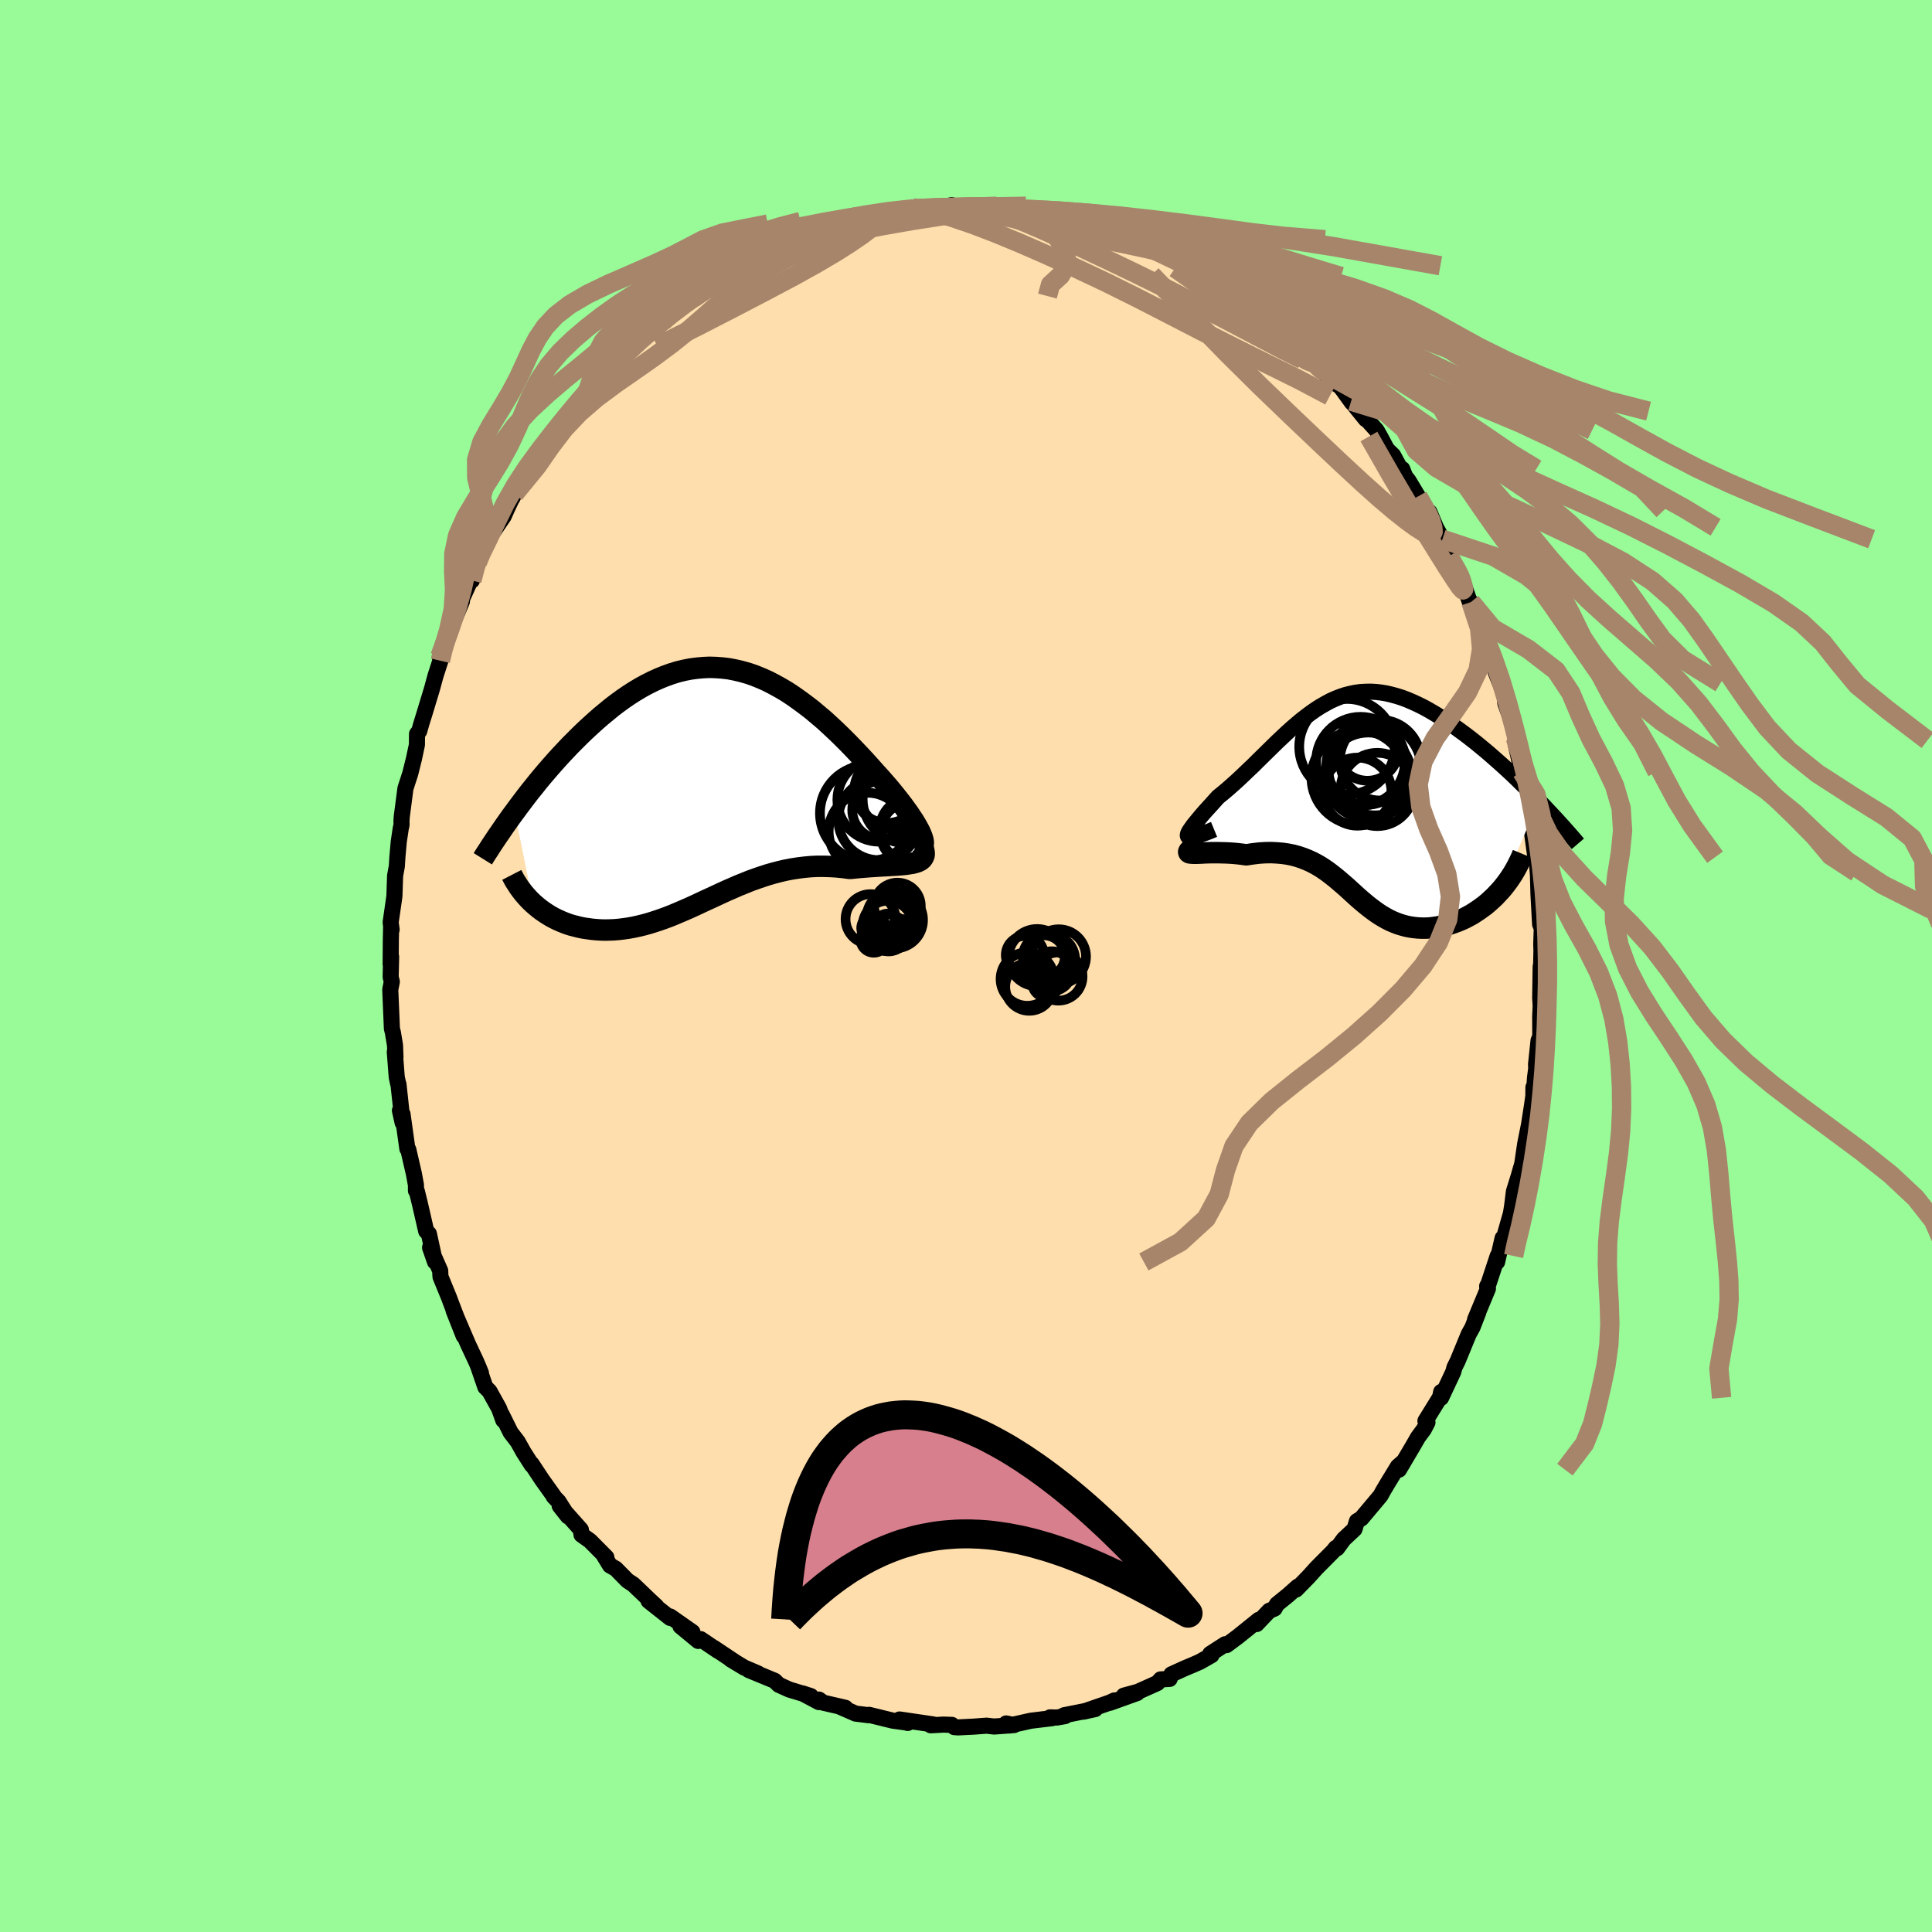 
  <svg viewBox="-100 -100 200 200" xmlns="http://www.w3.org/2000/svg" width="500" height="500" id="face-svg">
    <defs>
      <clipPath id="leftEyeClipPath">
        <polyline points="21.73,5.04 21.59,4.72 21.41,4.39 21.21,4.03 20.98,3.65 20.72,3.26 20.44,2.84 20.13,2.41 19.81,1.97 19.46,1.52 19.09,1.05 18.71,0.58 18.31,0.1 17.89,-0.38 17.46,-0.87 17.01,-1.36 16.47,-1.97 15.91,-2.59 15.34,-3.2 14.75,-3.82 14.16,-4.43 13.56,-5.03 12.95,-5.62 12.33,-6.2 11.71,-6.77 11.07,-7.31 10.44,-7.84 9.79,-8.34 9.14,-8.82 8.49,-9.28 7.84,-9.71 7.18,-10.1 6.51,-10.47 5.85,-10.81 5.18,-11.11 4.51,-11.38 3.85,-11.61 3.18,-11.8 2.51,-11.96 1.84,-12.09 1.17,-12.17 0.5,-12.22 -0.17,-12.24 -0.83,-12.21 -1.49,-12.15 -2.15,-12.06 -2.81,-11.93 -3.46,-11.77 -4.11,-11.57 -4.75,-11.34 -5.39,-11.08 -6.03,-10.79 -6.65,-10.48 -7.27,-10.14 -7.89,-9.77 -8.5,-9.38 -9.1,-8.97 -9.69,-8.54 -10.27,-8.1 -10.84,-7.63 -11.41,-7.16 -11.97,-6.67 -12.51,-6.18 -13.05,-5.68 -13.57,-5.18 -14.08,-4.67 -14.59,-4.16 -15.08,-3.64 -15.57,-3.12 -16.05,-2.59 -16.52,-2.06 -16.98,-1.53 -17.44,-0.99 -17.88,-0.46 -18.31,0.08 -18.74,0.61 -19.15,1.14 -19.55,1.67 -19.95,2.2 -20.33,2.72 -18.42,12.2 -18.13,12.45 -17.84,12.69 -17.54,12.92 -17.22,13.14 -16.9,13.35 -16.57,13.55 -16.22,13.74 -15.87,13.91 -15.51,14.07 -15.14,14.22 -14.76,14.36 -14.37,14.48 -13.97,14.58 -13.57,14.68 -13.16,14.76 -12.74,14.82 -12.31,14.88 -11.87,14.92 -11.41,14.95 -10.96,14.96 -10.49,14.95 -10.02,14.93 -9.54,14.89 -9.05,14.83 -8.56,14.76 -8.06,14.67 -7.55,14.56 -7.05,14.44 -6.53,14.3 -6.01,14.14 -5.49,13.97 -4.97,13.79 -4.43,13.59 -3.9,13.38 -3.36,13.15 -2.82,12.92 -2.27,12.68 -1.72,12.43 -1.17,12.17 -0.61,11.91 -0.04,11.65 0.52,11.39 1.1,11.12 1.67,10.86 2.25,10.61 2.84,10.35 3.44,10.11 4.03,9.87 4.64,9.65 5.25,9.44 5.86,9.24 6.49,9.06 7.11,8.9 7.75,8.75 8.39,8.63 9.04,8.53 9.69,8.45 10.35,8.39 11.01,8.36 11.68,8.36 12.35,8.38 13.02,8.42 13.7,8.49 14.37,8.58 14.89,8.53 15.4,8.48 15.9,8.44 16.39,8.4 16.87,8.37 17.35,8.34 17.81,8.31 18.25,8.29 18.68,8.26 19.1,8.24 19.49,8.21 19.87,8.18 20.22,8.14 20.55,8.09 20.86,8.04" />
      </clipPath>
      <clipPath id="rightEyeClipPath">
        <polyline points="-16.8,3.89 -16.79,3.78 -16.74,3.64 -16.65,3.47 -16.53,3.28 -16.38,3.07 -16.21,2.83 -16,2.57 -15.77,2.29 -15.53,2 -15.26,1.68 -14.97,1.35 -14.66,1.01 -14.34,0.66 -14.01,0.29 -13.67,-0.09 -13.15,-0.51 -12.63,-0.95 -12.11,-1.41 -11.59,-1.88 -11.07,-2.37 -10.56,-2.86 -10.04,-3.35 -9.53,-3.86 -9.02,-4.36 -8.51,-4.86 -8.01,-5.35 -7.51,-5.84 -7.01,-6.31 -6.51,-6.78 -6.01,-7.23 -5.51,-7.66 -5.02,-8.07 -4.52,-8.46 -4.02,-8.83 -3.52,-9.18 -3.03,-9.49 -2.52,-9.78 -2.02,-10.05 -1.51,-10.28 -1,-10.48 -0.49,-10.65 0.03,-10.78 0.55,-10.89 1.07,-10.96 1.6,-10.99 2.13,-11 2.67,-10.97 3.21,-10.91 3.75,-10.82 4.3,-10.69 4.85,-10.54 5.41,-10.36 5.96,-10.15 6.52,-9.91 7.08,-9.65 7.64,-9.37 8.2,-9.06 8.76,-8.73 9.32,-8.39 9.88,-8.02 10.43,-7.65 10.98,-7.26 11.53,-6.86 12.07,-6.46 12.6,-6.05 13.13,-5.63 13.65,-5.2 14.17,-4.77 14.69,-4.32 15.2,-3.87 15.71,-3.42 16.21,-2.96 16.71,-2.5 17.2,-2.03 17.68,-1.56 18.16,-1.09 18.63,-0.62 19.09,-0.16 19.54,0.31 15.58,9.57 15.28,9.89 14.98,10.21 14.66,10.51 14.33,10.81 14,11.09 13.65,11.35 13.3,11.6 12.94,11.84 12.58,12.07 12.21,12.27 11.83,12.47 11.45,12.64 11.07,12.8 10.68,12.94 10.29,13.07 9.89,13.18 9.49,13.27 9.08,13.35 8.67,13.41 8.26,13.46 7.85,13.48 7.43,13.48 7.02,13.46 6.62,13.42 6.21,13.36 5.81,13.28 5.41,13.17 5.02,13.05 4.63,12.9 4.25,12.74 3.87,12.55 3.5,12.34 3.13,12.12 2.77,11.88 2.41,11.62 2.05,11.35 1.7,11.07 1.35,10.78 1,10.48 0.65,10.17 0.3,9.85 -0.05,9.53 -0.4,9.21 -0.76,8.9 -1.13,8.58 -1.5,8.27 -1.88,7.97 -2.27,7.67 -2.67,7.39 -3.08,7.12 -3.51,6.87 -3.95,6.64 -4.41,6.43 -4.89,6.24 -5.39,6.07 -5.9,5.93 -6.44,5.82 -6.99,5.74 -7.57,5.69 -8.16,5.66 -8.78,5.67 -9.42,5.71 -10.08,5.79 -10.75,5.89 -11.17,5.83 -11.59,5.78 -12.01,5.74 -12.43,5.71 -12.84,5.69 -13.24,5.68 -13.63,5.67 -14.01,5.67 -14.38,5.67 -14.73,5.68 -15.06,5.69 -15.37,5.71 -15.66,5.72 -15.92,5.73 -16.15,5.73" />
      </clipPath>
      <filter id="fuzzy">
        <feTurbulence id="turbulence" baseFrequency="0.05" numOctaves="3" type="noise" result="noise" />
        <feDisplacementMap in="SourceGraphic" in2="noise" scale="2" />
      </filter>
      <linearGradient id="rainbowGradient" x1="0%" y1="0%" x2="100%" y2="0%">
        <stop offset="0%" style="stop-color: rgb(233, 236, 239); stop-opacity: 1" />
        <stop offset="50%" style="stop-color: rgb(173, 216, 230); stop-opacity: 1" />
        <stop offset="100%" style="stop-color: rgb(148, 0, 211); stop-opacity: 1" />
      </linearGradient>
    </defs>
    <rect x="-100" y="-100" width="100%" height="100%" fill="rgb(152, 251, 152)" />
    <polyline id="faceContour" points="59.5,1.51 59.49,0.05 59.44,3.3 59.49,4.11 59.44,5.26 59.45,7.3 59.27,7.72 59.01,10.19 59.03,10.6 58.9,11.59 58.77,13.57 58.74,12.56 58.73,13.48 58.61,14.32 58.29,16.39 57.89,18.39 57.58,20.49 57.37,21.2 57.23,21.7 56.72,23.34 56.53,24.87 56.41,25.62 55.66,28.25 55.35,29.03 55.55,28.17 54.98,30.64 55.04,30.02 53.96,33.29 53.95,33.14 54.03,33.4 52.7,36.6 53.04,35.84 52.43,37.41 52.04,38.11 50.9,40.88 50.56,41.57 50.44,42.02 49.18,44.7 49.19,44.09 49.08,44.63 47.56,47.09 47.77,47.25 47.4,47.96 46.8,48.77 46.17,49.86 44.82,52.14 45.35,51.25 44.71,51.81 43.72,53.43 43.23,54.25 42.91,54.83 40.93,57.19 40.47,57.47 40.22,58.29 39.1,59.34 38.42,60.27 38.28,60.24 38,60.59 36.29,62.31 35.42,63.27 34.17,64.55 34.35,64.24 33.35,65.13 32.19,66.07 31.94,66.52 31.39,66.75 30.09,68.12 30.31,67.68 28.14,69.43 26.97,70.3 26.83,70.21 25.28,71.21 25.41,71.35 24.21,72.03 23.46,72.36 22.69,72.68 21.26,73.33 21.08,73.8 20.15,73.85 19.81,74.23 17.78,75.14 16.34,75.53 17.72,75.26 14.91,76.27 15.35,76.03 14.88,76.25 12.17,77.19 13.38,76.92 10.16,77.56 10.26,77.65 9.41,77.8 8.7,77.78 8.93,77.86 6.71,78.13 4.47,78.63 4.16,78.41 4.97,78.58 2.91,78.73 2.14,78.64 0.79,78.74 -0.83,78.82 -1.21,78.79 -1.46,78.56 -2.32,78.53 -3.65,78.6 -3.41,78.51 -6.88,78 -6.04,78.36 -5.99,78.34 -7.58,78.12 -10.03,77.52 -10.08,77.56 -11.43,77.39 -13.12,76.65 -12.49,76.79 -14.78,76.26 -15.22,75.94 -15.23,76.2 -16.92,75.3 -16.06,75.58 -18.3,74.9 -19.38,74.41 -19.81,73.99 -22.5,72.88 -21.52,73.24 -22.97,72.62 -24.36,71.78 -23.92,72.04 -26.11,70.58 -25.65,70.91 -27.47,69.68 -27.72,69.87 -29.56,68.35 -28.32,68.95 -30.62,67.34 -30.62,67.49 -32.86,65.72 -32.06,66.28 -32.74,65.65 -34.43,64.03 -35.04,63.63 -36.26,62.39 -36.85,62.06 -37.46,61.06 -37.23,61.21 -38.93,59.5 -39.8,58.88 -39.87,58.35 -42.06,55.89 -41.21,56.97 -42.18,55.44 -42.68,54.92 -42.7,54.84 -43.86,53.22 -44.97,51.54 -44.95,51.66 -45.8,50.33 -46.41,49.24 -47.14,48.29 -48.06,46.43 -47.9,47.02 -48.33,45.82 -49.33,44.02 -49.76,43.59 -50.53,41.35 -50.21,42.14 -50.69,40.98 -51.53,39.19 -53.05,35.65 -52,38.3 -53.37,34.73 -53.5,34.37 -54.4,32.17 -54.41,32.03 -54.43,31.55 -55.48,29.15 -54.97,30.62 -55.6,27.72 -55.88,27.45 -56.52,24.66 -56.85,23.31 -56.94,23.26 -56.94,22.68 -57.15,21.53 -57.73,19.01 -57.83,18.92 -58.33,15.33 -58.6,14.96 -58.32,16.22 -58.75,12.24 -58.77,12.25 -58.93,11.5 -59.13,8.9 -59.06,9.41 -59.11,8.19 -59.33,6.88 -59.43,6.49 -59.6,2.44 -59.44,1.63 -59.56,1.14 -59.51,-0.95 -59.56,-0.19 -59.54,-2.73 -59.51,-4.03 -59.46,-3.76 -59.56,-4.52 -59.17,-7.23 -59.1,-9.34 -58.92,-10.33 -58.86,-11.3 -58.72,-12.87 -58.51,-14.27 -58.43,-14.61 -58.44,-15 -58.41,-15.46 -58.03,-18.38 -57.53,-19.92 -57.14,-21.49 -56.84,-22.9 -56.83,-24.02 -56.6,-24.32 -56.39,-25.06 -56.04,-26.19 -55.28,-28.7 -54.91,-30.06 -54.41,-31.6 -54.23,-32.16 -54.46,-32.05 -54.46,-31.92 -53.43,-34.79 -53.13,-35.47 -52.18,-37.75 -52.82,-36.58 -51.15,-40.25 -50.58,-41.77 -51.15,-39.91 -50.34,-42.2 -49.86,-43.35 -49.53,-44.03 -49.16,-44.64 -47.86,-46.55 -47.51,-47.34 -47,-48.42 -46.96,-48.44 -46.75,-48.88 -45.21,-51.2 -44.13,-53.02 -43.51,-53.71 -43.81,-53.35 -43.42,-54.07 -41.83,-56.04 -40.97,-56.92 -40.14,-58.02 -40.41,-58.09 -38.79,-59.77 -37.99,-60.69 -38.54,-59.88 -36.38,-62.21 -36.57,-62.01 -35.72,-63.03 -34.96,-63.8 -33.39,-64.99 -34.49,-64.28 -32.81,-65.43 -30.77,-67.1 -31.41,-66.69 -30.62,-67.66 -29.15,-68.71 -27.78,-69.3 -28.25,-69.12 -27.77,-69.4 -25.9,-70.67 -24.8,-71.5 -25.49,-70.87 -23.42,-72.52 -22.14,-72.82 -21.21,-73.47 -21.55,-73.17 -21.07,-73.7 -18.09,-74.76 -17.94,-74.87 -17.56,-75.32 -17.56,-75.14 -17.02,-75.48 -16.38,-75.73 -12.64,-76.81 -12.23,-76.83 -12.21,-77.07 -11.8,-76.95 -10.59,-77.32 -8.11,-77.89 -8.77,-77.7 -7.84,-78.13 -6.04,-78.25 -5.45,-78.47 -4.14,-78.61 -4.72,-78.29 -2.69,-78.49 -1.48,-78.76 -0.74,-78.54 0.25,-78.55 0.52,-78.61 1.58,-78.54 3.75,-78.66 4.21,-78.65 3.9,-78.61 5.14,-78.29 6.93,-78.18 7.47,-77.88 8.96,-77.87 8.51,-77.96 9.62,-77.81 10,-77.56 12.21,-76.95 11.74,-77.01 14.58,-76.2 14.45,-76.42 15.97,-75.71 16.15,-75.85 16.37,-75.66 18.13,-74.77 17.81,-75.19 20.9,-73.91 21.42,-73.26 21.79,-73.32 23.35,-72.49 22.97,-72.61 25.02,-71.38 26.72,-70.41 25.59,-70.92 27.57,-69.74 28.09,-69.35 28.85,-68.98 29.67,-68.51 29.74,-68.27 30.16,-67.95 31.34,-66.73 33.81,-64.95 32.42,-65.82 33.01,-65.38 34.73,-63.96 35.82,-62.73 36.3,-62.26 37.89,-60.55 38.72,-59.99 38.99,-59.66 39.95,-58.33 39.87,-58.47 41.38,-56.6 40.71,-57.44 42.51,-55.45 42.93,-54.7 43.58,-53.48 44.22,-52.86 45.34,-50.79 45.16,-51.45 45.46,-50.68 45.81,-50.24 46.79,-48.61 47.52,-47.15 47.98,-46.99 48.64,-45.41 49.32,-44.18 49.59,-43.32 49.99,-42.43 51.45,-39.79 51.05,-40.78 51.39,-39.85 52.15,-37.69 52.27,-37.67 53.12,-35.61 53.79,-33.92 53.55,-34.27 53.97,-33.48 54.47,-32.11 54.84,-30.39 55.28,-29.29 55.76,-28.07 55.83,-27.19 56.44,-25.48 57.03,-23.36 56.87,-23.6 56.92,-22.89 57.54,-20.11 57.71,-19.12 58.23,-17.33 58.18,-17.63 58.29,-15.77 58.44,-15.24 58.61,-13.69 58.94,-11.26 59.06,-11.2 59.32,-8.12 59.2,-9.69 59.26,-7.48 59.43,-4.33 59.59,-3.94 59.6,-3.79 59.55,-2.28 59.57,-1.61 59.5,1.51 59.49,0.05" fill="rgb(255, 222, 173)" stroke="black" stroke-width="1.667" stroke-linejoin="round" filter="url(#fuzzy)" />
    <g transform="translate(39.76 -17.4)">
      <polyline id="rightCountour" points="-16.8,3.89 -16.79,3.78 -16.74,3.64 -16.65,3.47 -16.53,3.28 -16.38,3.07 -16.21,2.83 -16,2.57 -15.77,2.29 -15.53,2 -15.26,1.68 -14.97,1.35 -14.66,1.01 -14.34,0.66 -14.01,0.29 -13.67,-0.09 -13.15,-0.51 -12.63,-0.95 -12.11,-1.41 -11.59,-1.88 -11.07,-2.37 -10.56,-2.86 -10.04,-3.35 -9.53,-3.86 -9.02,-4.36 -8.51,-4.86 -8.01,-5.35 -7.51,-5.84 -7.01,-6.31 -6.51,-6.78 -6.01,-7.23 -5.51,-7.66 -5.02,-8.07 -4.52,-8.46 -4.02,-8.83 -3.52,-9.18 -3.03,-9.49 -2.52,-9.78 -2.02,-10.05 -1.51,-10.28 -1,-10.48 -0.49,-10.65 0.03,-10.78 0.55,-10.89 1.07,-10.96 1.6,-10.99 2.13,-11 2.67,-10.97 3.21,-10.91 3.75,-10.82 4.3,-10.69 4.85,-10.54 5.41,-10.36 5.96,-10.15 6.52,-9.91 7.08,-9.65 7.64,-9.37 8.2,-9.06 8.76,-8.73 9.32,-8.39 9.88,-8.02 10.43,-7.65 10.98,-7.26 11.53,-6.86 12.07,-6.46 12.6,-6.05 13.13,-5.63 13.65,-5.2 14.17,-4.77 14.69,-4.32 15.2,-3.87 15.71,-3.42 16.21,-2.96 16.71,-2.5 17.2,-2.03 17.68,-1.56 18.16,-1.09 18.63,-0.62 19.09,-0.16 19.54,0.31 15.58,9.57 15.28,9.89 14.98,10.21 14.66,10.51 14.33,10.81 14,11.09 13.65,11.35 13.3,11.6 12.94,11.84 12.58,12.07 12.21,12.27 11.83,12.47 11.45,12.64 11.07,12.8 10.68,12.94 10.29,13.07 9.89,13.18 9.49,13.27 9.08,13.35 8.67,13.41 8.26,13.46 7.85,13.48 7.43,13.48 7.02,13.46 6.62,13.42 6.21,13.36 5.81,13.28 5.41,13.17 5.02,13.05 4.63,12.9 4.25,12.74 3.87,12.55 3.5,12.34 3.13,12.12 2.77,11.88 2.41,11.62 2.05,11.35 1.7,11.07 1.35,10.78 1,10.48 0.65,10.17 0.3,9.85 -0.05,9.53 -0.4,9.21 -0.76,8.9 -1.13,8.58 -1.5,8.27 -1.88,7.97 -2.27,7.67 -2.67,7.39 -3.08,7.12 -3.51,6.87 -3.95,6.64 -4.41,6.43 -4.89,6.24 -5.39,6.07 -5.9,5.93 -6.44,5.82 -6.99,5.74 -7.57,5.69 -8.16,5.66 -8.78,5.67 -9.42,5.71 -10.08,5.79 -10.75,5.89 -11.17,5.83 -11.59,5.78 -12.01,5.74 -12.43,5.71 -12.84,5.69 -13.24,5.68 -13.63,5.67 -14.01,5.67 -14.38,5.67 -14.73,5.68 -15.06,5.69 -15.37,5.71 -15.66,5.72 -15.92,5.73 -16.15,5.73" fill="white" stroke="white" stroke-width="0" stroke-linejoin="round" filter="url(#fuzzy)" />
    </g>
    <g transform="translate(-26.39 -18.68)">
      <polyline id="leftCountour" points="21.73,5.04 21.59,4.72 21.41,4.39 21.21,4.03 20.98,3.65 20.72,3.26 20.44,2.84 20.13,2.41 19.81,1.97 19.46,1.52 19.09,1.05 18.71,0.58 18.31,0.1 17.89,-0.38 17.46,-0.87 17.01,-1.36 16.47,-1.97 15.91,-2.59 15.34,-3.2 14.75,-3.82 14.16,-4.43 13.56,-5.03 12.95,-5.62 12.33,-6.2 11.71,-6.77 11.07,-7.31 10.44,-7.84 9.79,-8.34 9.14,-8.82 8.49,-9.28 7.84,-9.71 7.18,-10.1 6.51,-10.47 5.85,-10.81 5.18,-11.11 4.51,-11.38 3.85,-11.61 3.18,-11.8 2.51,-11.96 1.84,-12.09 1.17,-12.17 0.5,-12.22 -0.17,-12.24 -0.83,-12.21 -1.49,-12.15 -2.15,-12.06 -2.81,-11.93 -3.46,-11.77 -4.11,-11.57 -4.75,-11.34 -5.39,-11.08 -6.03,-10.79 -6.65,-10.48 -7.27,-10.14 -7.89,-9.77 -8.5,-9.38 -9.1,-8.97 -9.69,-8.54 -10.27,-8.1 -10.84,-7.63 -11.41,-7.16 -11.97,-6.67 -12.51,-6.18 -13.05,-5.68 -13.57,-5.18 -14.08,-4.67 -14.59,-4.16 -15.08,-3.64 -15.57,-3.12 -16.05,-2.59 -16.52,-2.06 -16.98,-1.53 -17.44,-0.99 -17.88,-0.46 -18.31,0.08 -18.74,0.61 -19.15,1.14 -19.55,1.67 -19.95,2.2 -20.33,2.72 -18.42,12.2 -18.13,12.45 -17.84,12.69 -17.54,12.92 -17.22,13.14 -16.9,13.35 -16.57,13.55 -16.22,13.74 -15.87,13.91 -15.51,14.07 -15.14,14.22 -14.76,14.36 -14.37,14.48 -13.97,14.58 -13.57,14.68 -13.16,14.76 -12.74,14.82 -12.31,14.88 -11.87,14.92 -11.41,14.95 -10.96,14.96 -10.49,14.95 -10.02,14.93 -9.54,14.89 -9.05,14.83 -8.56,14.76 -8.06,14.67 -7.55,14.56 -7.05,14.44 -6.53,14.3 -6.01,14.14 -5.49,13.97 -4.97,13.79 -4.43,13.59 -3.9,13.38 -3.36,13.15 -2.82,12.92 -2.27,12.68 -1.72,12.43 -1.17,12.17 -0.61,11.91 -0.04,11.65 0.52,11.39 1.1,11.12 1.67,10.86 2.25,10.61 2.84,10.35 3.44,10.11 4.03,9.87 4.64,9.65 5.25,9.44 5.86,9.24 6.49,9.06 7.11,8.9 7.75,8.75 8.39,8.63 9.04,8.53 9.69,8.45 10.35,8.39 11.01,8.36 11.68,8.36 12.35,8.38 13.02,8.42 13.7,8.49 14.37,8.58 14.89,8.53 15.4,8.48 15.9,8.44 16.39,8.4 16.87,8.37 17.35,8.34 17.81,8.31 18.25,8.29 18.68,8.26 19.1,8.24 19.49,8.21 19.87,8.18 20.22,8.14 20.55,8.09 20.86,8.04" fill="white" stroke="white" stroke-width="0" stroke-linejoin="round" filter="url(#fuzzy)" />
    </g>
    <g transform="translate(39.76 -17.4)">
      <polyline id="rightUpper" points="-14.08,3.26 -14.64,3.49 -15.12,3.67 -15.54,3.82 -15.88,3.93 -16.17,4.01 -16.4,4.05 -16.57,4.06 -16.69,4.03 -16.77,3.98 -16.8,3.89 -16.79,3.78 -16.74,3.64 -16.65,3.47 -16.53,3.28 -16.38,3.07 -16.21,2.83 -16,2.57 -15.77,2.29 -15.53,2 -15.26,1.68 -14.97,1.35 -14.66,1.01 -14.34,0.66 -14.01,0.29 -13.67,-0.09 -13.15,-0.51 -12.63,-0.95 -12.11,-1.41 -11.59,-1.88 -11.07,-2.37 -10.56,-2.86 -10.04,-3.35 -9.53,-3.86 -9.02,-4.36 -8.51,-4.86 -8.01,-5.35 -7.51,-5.84 -7.01,-6.31 -6.51,-6.78 -6.01,-7.23 -5.51,-7.66 -5.02,-8.07 -4.52,-8.46 -4.02,-8.83 -3.52,-9.18 -3.03,-9.49 -2.52,-9.78 -2.02,-10.05 -1.51,-10.28 -1,-10.48 -0.49,-10.65 0.03,-10.78 0.55,-10.89 1.07,-10.96 1.6,-10.99 2.13,-11 2.67,-10.97 3.21,-10.91 3.75,-10.82 4.3,-10.69 4.85,-10.54 5.41,-10.36 5.96,-10.15 6.52,-9.91 7.08,-9.65 7.64,-9.37 8.2,-9.06 8.76,-8.73 9.32,-8.39 9.88,-8.02 10.43,-7.65 10.98,-7.26 11.53,-6.86 12.07,-6.46 12.6,-6.05 13.13,-5.63 13.65,-5.2 14.17,-4.77 14.69,-4.32 15.2,-3.87 15.71,-3.42 16.21,-2.96 16.71,-2.5 17.2,-2.03 17.68,-1.56 18.16,-1.09 18.63,-0.62 19.09,-0.16 19.54,0.31 19.99,0.77 20.42,1.23 20.85,1.69 21.27,2.14 21.68,2.59 22.08,3.03 22.47,3.47 22.85,3.9 23.22,4.33 23.58,4.75" fill="none" stroke="black" stroke-width="1.667" stroke-linejoin="round" filter="url(#fuzzy)" />
      <polyline id="rightLower" points="-15.91,4.95 -16.21,5.14 -16.43,5.29 -16.59,5.42 -16.68,5.52 -16.71,5.59 -16.69,5.65 -16.62,5.69 -16.5,5.71 -16.35,5.72 -16.15,5.73 -15.92,5.73 -15.66,5.72 -15.37,5.71 -15.06,5.69 -14.73,5.68 -14.38,5.67 -14.01,5.67 -13.63,5.67 -13.24,5.68 -12.84,5.69 -12.43,5.71 -12.01,5.74 -11.59,5.78 -11.17,5.83 -10.75,5.89 -10.08,5.79 -9.42,5.71 -8.78,5.67 -8.16,5.66 -7.57,5.69 -6.99,5.74 -6.44,5.82 -5.9,5.93 -5.39,6.07 -4.89,6.24 -4.41,6.43 -3.95,6.64 -3.51,6.87 -3.08,7.12 -2.67,7.39 -2.27,7.67 -1.88,7.97 -1.5,8.27 -1.13,8.58 -0.76,8.9 -0.4,9.21 -0.05,9.53 0.3,9.85 0.65,10.17 1,10.48 1.35,10.78 1.7,11.07 2.05,11.35 2.41,11.62 2.77,11.88 3.13,12.12 3.5,12.34 3.87,12.55 4.25,12.74 4.63,12.9 5.02,13.05 5.41,13.17 5.81,13.28 6.21,13.36 6.62,13.42 7.02,13.46 7.43,13.48 7.85,13.48 8.26,13.46 8.67,13.41 9.08,13.35 9.49,13.27 9.89,13.18 10.29,13.07 10.68,12.94 11.07,12.8 11.45,12.64 11.83,12.47 12.21,12.27 12.58,12.07 12.94,11.84 13.3,11.6 13.65,11.35 14,11.09 14.33,10.81 14.66,10.51 14.98,10.21 15.28,9.89 15.58,9.57 15.87,9.23 16.14,8.88 16.4,8.53 16.65,8.16 16.89,7.79 17.11,7.41 17.32,7.02 17.52,6.62 17.71,6.22 17.88,5.81" fill="none" stroke="black" stroke-width="2.222" stroke-linejoin="round" filter="url(#fuzzy)" />
      <circle r="4.474" cx="1.886" cy="-2.294" stroke="black" fill="none" stroke-width="1.0" filter="url(#fuzzy)" clip-path="url(#rightEyeClipPath)" /><circle r="4.15" cx="1.701" cy="-3.434" stroke="black" fill="none" stroke-width="1.0" filter="url(#fuzzy)" clip-path="url(#rightEyeClipPath)" /><circle r="4.944" cx="-0.319" cy="-5.299" stroke="black" fill="none" stroke-width="1.0" filter="url(#fuzzy)" clip-path="url(#rightEyeClipPath)" /><circle r="4.91" cx="0.916" cy="-2.094" stroke="black" fill="none" stroke-width="1.0" filter="url(#fuzzy)" clip-path="url(#rightEyeClipPath)" /><circle r="3.794" cx="2.816" cy="-0.874" stroke="black" fill="none" stroke-width="1.0" filter="url(#fuzzy)" clip-path="url(#rightEyeClipPath)" /><circle r="3.526" cx="0.756" cy="-0.649" stroke="black" fill="none" stroke-width="1.0" filter="url(#fuzzy)" clip-path="url(#rightEyeClipPath)" /><circle r="4.176" cx="3.121" cy="-3.904" stroke="black" fill="none" stroke-width="1.0" filter="url(#fuzzy)" clip-path="url(#rightEyeClipPath)" /><circle r="3.21" cx="1.796" cy="-4.989" stroke="black" fill="none" stroke-width="1.0" filter="url(#fuzzy)" clip-path="url(#rightEyeClipPath)" /><circle r="4.6" cx="1.086" cy="-3.794" stroke="black" fill="none" stroke-width="1.0" filter="url(#fuzzy)" clip-path="url(#rightEyeClipPath)" /><circle r="4.812" cx="2.571" cy="-3.009" stroke="black" fill="none" stroke-width="1.0" filter="url(#fuzzy)" clip-path="url(#rightEyeClipPath)" />
      </g>
    <g transform="translate(-26.39 -18.68)">
      <polyline id="leftUpper" points="21.09,6.37 21.35,6.41 21.57,6.41 21.74,6.37 21.86,6.28 21.94,6.16 21.97,6 21.97,5.81 21.92,5.58 21.84,5.32 21.73,5.04 21.59,4.72 21.41,4.39 21.21,4.03 20.98,3.65 20.72,3.26 20.44,2.84 20.13,2.41 19.81,1.97 19.46,1.52 19.09,1.05 18.71,0.58 18.31,0.1 17.89,-0.38 17.46,-0.87 17.01,-1.36 16.47,-1.97 15.91,-2.59 15.34,-3.2 14.75,-3.82 14.16,-4.43 13.56,-5.03 12.95,-5.62 12.33,-6.2 11.71,-6.77 11.07,-7.31 10.44,-7.84 9.79,-8.34 9.14,-8.82 8.49,-9.28 7.84,-9.71 7.18,-10.1 6.51,-10.47 5.85,-10.81 5.18,-11.11 4.51,-11.38 3.85,-11.61 3.18,-11.8 2.51,-11.96 1.84,-12.09 1.17,-12.17 0.5,-12.22 -0.17,-12.24 -0.83,-12.21 -1.49,-12.15 -2.15,-12.06 -2.81,-11.93 -3.46,-11.77 -4.11,-11.57 -4.75,-11.34 -5.39,-11.08 -6.03,-10.79 -6.65,-10.48 -7.27,-10.14 -7.89,-9.77 -8.5,-9.38 -9.1,-8.97 -9.69,-8.54 -10.27,-8.1 -10.84,-7.63 -11.41,-7.16 -11.97,-6.67 -12.51,-6.18 -13.05,-5.68 -13.57,-5.18 -14.08,-4.67 -14.59,-4.16 -15.08,-3.64 -15.57,-3.12 -16.05,-2.59 -16.52,-2.06 -16.98,-1.53 -17.44,-0.99 -17.88,-0.46 -18.31,0.08 -18.74,0.61 -19.15,1.14 -19.55,1.67 -19.95,2.2 -20.33,2.72 -20.71,3.23 -21.07,3.74 -21.43,4.25 -21.77,4.75 -22.11,5.24 -22.43,5.72 -22.75,6.2 -23.05,6.67 -23.35,7.13 -23.63,7.58" fill="none" stroke="black" stroke-width="2.222" stroke-linejoin="round" filter="url(#fuzzy)" />
      <polyline id="leftLower" points="21.92,6.4 22.02,6.69 22.06,6.95 22.06,7.17 22,7.36 21.9,7.53 21.77,7.67 21.59,7.79 21.38,7.89 21.13,7.97 20.86,8.04 20.55,8.09 20.22,8.14 19.87,8.18 19.49,8.21 19.1,8.24 18.68,8.26 18.25,8.29 17.81,8.31 17.35,8.34 16.87,8.37 16.39,8.4 15.9,8.44 15.4,8.48 14.89,8.53 14.37,8.58 13.7,8.49 13.02,8.42 12.35,8.38 11.68,8.36 11.01,8.36 10.35,8.39 9.69,8.45 9.04,8.53 8.39,8.63 7.75,8.75 7.11,8.9 6.49,9.06 5.86,9.24 5.25,9.44 4.64,9.65 4.03,9.87 3.44,10.11 2.84,10.35 2.25,10.61 1.67,10.86 1.1,11.12 0.52,11.39 -0.04,11.65 -0.61,11.91 -1.17,12.17 -1.72,12.43 -2.27,12.68 -2.82,12.92 -3.36,13.15 -3.9,13.38 -4.43,13.59 -4.97,13.79 -5.49,13.97 -6.01,14.14 -6.53,14.3 -7.05,14.44 -7.55,14.56 -8.06,14.67 -8.56,14.76 -9.05,14.83 -9.54,14.89 -10.02,14.93 -10.49,14.95 -10.96,14.96 -11.41,14.95 -11.87,14.92 -12.31,14.88 -12.74,14.82 -13.16,14.76 -13.57,14.68 -13.97,14.58 -14.37,14.48 -14.76,14.36 -15.14,14.22 -15.51,14.07 -15.87,13.91 -16.22,13.74 -16.57,13.55 -16.9,13.35 -17.22,13.14 -17.54,12.92 -17.84,12.69 -18.13,12.45 -18.42,12.2 -18.69,11.94 -18.95,11.67 -19.2,11.39 -19.44,11.11 -19.66,10.82 -19.88,10.52 -20.08,10.21 -20.28,9.9 -20.46,9.58 -20.63,9.25" fill="none" stroke="black" stroke-width="2.222" stroke-linejoin="round" filter="url(#fuzzy)" />
      <circle r="3.322" cx="20.779" cy="4.552" stroke="black" fill="none" stroke-width="1.0" filter="url(#fuzzy)" clip-path="url(#leftEyeClipPath)" /><circle r="4.576" cx="20.269" cy="1.417" stroke="black" fill="none" stroke-width="1.0" filter="url(#fuzzy)" clip-path="url(#leftEyeClipPath)" /><circle r="4.016" cx="16.189" cy="4.762" stroke="black" fill="none" stroke-width="1.0" filter="url(#fuzzy)" clip-path="url(#leftEyeClipPath)" /><circle r="3.816" cx="19.169" cy="0.762" stroke="black" fill="none" stroke-width="1.0" filter="url(#fuzzy)" clip-path="url(#leftEyeClipPath)" /><circle r="4.33" cx="17.404" cy="1.482" stroke="black" fill="none" stroke-width="1.0" filter="url(#fuzzy)" clip-path="url(#leftEyeClipPath)" /><circle r="3.03" cx="17.644" cy="2.532" stroke="black" fill="none" stroke-width="1.0" filter="url(#fuzzy)" clip-path="url(#leftEyeClipPath)" /><circle r="3.4" cx="18.229" cy="0.477" stroke="black" fill="none" stroke-width="1.0" filter="url(#fuzzy)" clip-path="url(#leftEyeClipPath)" /><circle r="4.972" cx="16.244" cy="2.862" stroke="black" fill="none" stroke-width="1.0" filter="url(#fuzzy)" clip-path="url(#leftEyeClipPath)" /><circle r="4.228" cx="17.394" cy="3.497" stroke="black" fill="none" stroke-width="1.0" filter="url(#fuzzy)" clip-path="url(#leftEyeClipPath)" /><circle r="3.188" cx="20.714" cy="4.902" stroke="black" fill="none" stroke-width="1.0" filter="url(#fuzzy)" clip-path="url(#leftEyeClipPath)" />
    </g>
    <g id="hairs">
      <polyline points="49.99,-42.43 50.81,-40.98 51.12,-40.37 51.31,-39.86 51.45,-39.37 51.52,-39.01 51.44,-38.93 51.15,-39.24 50.62,-40.02 49.82,-41.25 48.77,-42.93 47.45,-45.05 45.85,-47.67 43.95,-50.89 41.71,-54.81" fill="none" stroke="rgb(167, 133, 106)" stroke-width="2" stroke-linejoin="round" filter="url(#fuzzy)" /><polyline points="-4.72,-78.29 -2.98,-78.42 -1.46,-78.39 0.02,-78.23 1.56,-78 3.23,-77.71 5.02,-77.37 6.88,-77 8.73,-76.59 10.56,-76.15 12.33,-75.71 14.03,-75.29 15.6,-74.92 16.98,-74.63 18.15,-74.38 19.15,-74.16 20.05,-73.96" fill="none" stroke="rgb(167, 133, 106)" stroke-width="2" stroke-linejoin="round" filter="url(#fuzzy)" /><polyline points="-21.55,-73.17 -20.41,-73.78 -18.97,-74.33 -17.72,-74.75 -16.56,-75.06 -15.31,-75.34 -13.86,-75.64 -12.23,-75.96 -10.5,-76.29 -8.8,-76.6 -7.16,-76.89 -5.61,-77.16 -4.13,-77.39 -2.74,-77.61 -1.45,-77.81 -0.31,-77.99 0.62,-78.16 1.36,-78.32 1.92,-78.46 2.31,-78.55 2.4,-78.59" fill="none" stroke="rgb(167, 133, 106)" stroke-width="2" stroke-linejoin="round" filter="url(#fuzzy)" /><polyline points="29.74,-68.27 30.47,-67.63 31.52,-66.7 32.49,-65.83 33.33,-65.07 34.13,-64.32 34.94,-63.56 35.7,-62.83 36.33,-62.22 36.72,-61.84 36.81,-61.73 36.58,-61.93 36.06,-62.4 35.29,-63.11 34.2,-64.12 32.54,-65.67" fill="none" stroke="rgb(167, 133, 106)" stroke-width="2" stroke-linejoin="round" filter="url(#fuzzy)" /><polyline points="-5.45,-78.47 -4.44,-78.37 -3.16,-78.01 -1.39,-77.48 0.73,-76.76 3.08,-75.86 5.64,-74.8 8.39,-73.6 11.35,-72.25 14.47,-70.78 17.71,-69.17 21.02,-67.47 24.39,-65.73 27.79,-64.01 31.16,-62.33 34.44,-60.71 37.66,-59.01" fill="none" stroke="rgb(167, 133, 106)" stroke-width="2" stroke-linejoin="round" filter="url(#fuzzy)" /><polyline points="21.79,-73.32 22.87,-72.7 23.86,-72.05 24.95,-71.31 26.03,-70.55 27.06,-69.81 28.06,-69.08 29.02,-68.38 29.94,-67.69 30.81,-67.01 31.66,-66.33 32.46,-65.67 33.21,-65.03 33.87,-64.46 34.41,-63.99 34.82,-63.64 35.07,-63.43 35.16,-63.35 35.09,-63.42 34.84,-63.65 34.4,-64.05 33.7,-64.68 32.64,-65.63 31.2,-66.93" fill="none" stroke="rgb(167, 133, 106)" stroke-width="2" stroke-linejoin="round" filter="url(#fuzzy)" /><polyline points="14.58,-76.2 14.96,-76.12 15.77,-75.8 16.72,-75.38 17.79,-74.89 18.99,-74.33 20.28,-73.73 21.58,-73.11 22.75,-72.54 23.7,-72.05 24.41,-71.68 24.85,-71.45 24.99,-71.39 24.72,-71.57 23.97,-72.05" fill="none" stroke="rgb(167, 133, 106)" stroke-width="2" stroke-linejoin="round" filter="url(#fuzzy)" /><polyline points="46.79,-48.61 47.37,-47.58 47.81,-46.79 48.13,-46.06 48.32,-45.43 48.36,-44.96 48.23,-44.69 47.9,-44.68 47.36,-44.92 46.6,-45.4 45.6,-46.13 44.35,-47.12 42.84,-48.4 41.03,-50.02 38.9,-51.99 36.41,-54.34 33.57,-57.04 30.4,-60.09 26.96,-63.5 23.26,-67.3 19.21,-71.54" fill="none" stroke="rgb(167, 133, 106)" stroke-width="2" stroke-linejoin="round" filter="url(#fuzzy)" /><polyline points="33.81,-64.95 33.2,-65.29 33.52,-64.94 34.19,-64.29 34.88,-63.59 35.41,-63.02 35.69,-62.65 35.67,-62.53 35.31,-62.68 34.58,-63.12 33.49,-63.84 32.04,-64.86 30.22,-66.16 27.96,-67.79 25.12,-69.81 21.65,-72.24" fill="none" stroke="rgb(167, 133, 106)" stroke-width="2" stroke-linejoin="round" filter="url(#fuzzy)" /><polyline points="0.25,-78.55 0.98,-78.48 2.38,-78.2 4.07,-77.73 5.9,-77.07 7.87,-76.23 10.04,-75.24 12.38,-74.16 14.83,-73.01 17.33,-71.81 19.85,-70.57 22.4,-69.26 25,-67.91 27.63,-66.53 30.23,-65.16 32.69,-63.87 34.82,-62.79" fill="none" stroke="rgb(167, 133, 106)" stroke-width="2" stroke-linejoin="round" filter="url(#fuzzy)" /><polyline points="-12.21,-77.07 -11.55,-77.1 -10.64,-77.26 -9.9,-77.38 -9.42,-77.41 -9.17,-77.33 -9.15,-77.13 -9.39,-76.8 -9.92,-76.32 -10.77,-75.68 -11.95,-74.87 -13.49,-73.89 -15.44,-72.74 -17.83,-71.41 -20.66,-69.91 -23.96,-68.19 -27.73,-66.25 -31.95,-64.15" fill="none" stroke="rgb(167, 133, 106)" stroke-width="2" stroke-linejoin="round" filter="url(#fuzzy)" /><polyline points="-2.69,-78.49 -0.95,-78.54 0.98,-78.56 2.98,-78.51 4.99,-78.36 7.04,-78.13 9.18,-77.81 11.42,-77.42 13.72,-76.97 16.03,-76.45 18.28,-75.87 20.44,-75.23 22.49,-74.5 24.44,-73.7 26.33,-72.84 28.22,-71.91 30.17,-70.92 32.24,-69.89 34.48,-68.79 36.9,-67.63 39.53,-66.39 42.33,-65.08 45.29,-63.7 48.32,-62.27 51.32,-60.81 54.22,-59.33 56.97,-57.81 59.61,-56.25 62.2,-54.62 64.81,-52.94 67.58,-51.2 70.73,-49.38 74.32,-47.39 77.6,-45.41" fill="none" stroke="rgb(167, 133, 106)" stroke-width="2" stroke-linejoin="round" filter="url(#fuzzy)" /><polyline points="-8.77,-77.7 -6.47,-78.13 -4.58,-78.36 -2.84,-78.47 -1.09,-78.52 0.69,-78.52 2.49,-78.46 4.31,-78.33 6.15,-78.12 8,-77.83 9.86,-77.48 11.73,-77.06 13.6,-76.58 15.48,-76.04 17.39,-75.44 19.37,-74.76 21.43,-73.99 23.55,-73.15 25.65,-72.24 27.68,-71.3 29.58,-70.33 31.37,-69.32 33.13,-68.26 34.92,-67.09 36.67,-65.91 37.5,-65.38" fill="none" stroke="rgb(167, 133, 106)" stroke-width="2" stroke-linejoin="round" filter="url(#fuzzy)" /><polyline points="-17.02,-75.48 -13.96,-76.4 -12.01,-76.93 -10.24,-77.32 -8.41,-77.67 -6.55,-77.96 -4.74,-78.19 -3.02,-78.35 -1.42,-78.44 0.06,-78.46 1.43,-78.42 2.71,-78.31 3.89,-78.12 5.01,-77.86 6.07,-77.53 7.07,-77.13 7.97,-76.68 8.72,-76.17 9.3,-75.6 9.75,-74.95 10.11,-74.2 10.36,-73.34 10.33,-72.42 9.78,-71.48 8.75,-70.54 8.43,-69.35" fill="none" stroke="rgb(167, 133, 106)" stroke-width="2" stroke-linejoin="round" filter="url(#fuzzy)" /><polyline points="-21.07,-73.7 -19.15,-74.56 -18.07,-75.21 -16.71,-75.82 -14.91,-76.41 -12.86,-76.94 -10.75,-77.39 -8.65,-77.75 -6.6,-78.03 -4.58,-78.21 -2.57,-78.33 -0.55,-78.37 1.47,-78.35 3.5,-78.26 5.55,-78.12 7.63,-77.9 9.76,-77.62 11.96,-77.26 14.25,-76.82 16.65,-76.3 19.16,-75.7 21.78,-75.02 24.5,-74.26 27.33,-73.43 30.25,-72.54 33.25,-71.6 36.22,-70.62 39.08,-69.6 41.73,-68.55 44.12,-67.42 46.32,-66.21 48.46,-64.88 50.73,-63.4 53.26,-61.78 56.09,-60.07 59.13,-58.36 62.15,-56.77 64.81,-55.45" fill="none" stroke="rgb(167, 133, 106)" stroke-width="2" stroke-linejoin="round" filter="url(#fuzzy)" /><polyline points="-21.55,-73.17 -21.33,-74.35 -19.94,-75.11 -17.7,-75.74 -15.36,-76.3 -13.19,-76.79 -11.17,-77.22 -9.21,-77.58 -7.24,-77.88 -5.24,-78.1 -3.18,-78.26 -1.05,-78.35 1.13,-78.37 3.35,-78.32 5.57,-78.19 7.76,-78 9.9,-77.72 11.98,-77.38 14.05,-76.97 16.16,-76.49 18.39,-75.94 20.83,-75.32 23.54,-74.63 26.57,-73.86 29.87,-73.02 33.37,-72.12 36.88,-71.16 40.23,-70.16 43.25,-69.09 45.89,-67.96 48.25,-66.75 50.57,-65.45 53.13,-64.04 56.1,-62.57 59.47,-61.09 62.99,-59.7 66.55,-58.49 70.66,-57.44" fill="none" stroke="rgb(167, 133, 106)" stroke-width="2" stroke-linejoin="round" filter="url(#fuzzy)" /><polyline points="-25.9,-70.67 -25.44,-71.33 -24.47,-72.31 -23.02,-73.27 -21.29,-74.13 -19.41,-74.9 -17.46,-75.56 -15.48,-76.15 -13.51,-76.67 -11.55,-77.11 -9.59,-77.49 -7.61,-77.81 -5.55,-78.06 -3.37,-78.25 -1.04,-78.36 1.47,-78.41 4.14,-78.4 6.93,-78.31 9.78,-78.15 12.69,-77.92 15.69,-77.6 18.81,-77.22 22.13,-76.78 25.64,-76.29 29.38,-75.77 33.44,-75.19 38.09,-74.46 43.52,-73.49 49.11,-72.49" fill="none" stroke="rgb(167, 133, 106)" stroke-width="2" stroke-linejoin="round" filter="url(#fuzzy)" /><polyline points="-28.25,-69.12 -26.56,-70.28 -24.99,-71.28 -23.29,-72.26 -21.56,-73.2 -19.89,-74.06 -18.26,-74.83 -16.63,-75.51 -14.97,-76.11 -13.27,-76.63 -11.51,-77.08 -9.67,-77.47 -7.78,-77.8 -5.85,-78.06 -3.9,-78.25 -1.96,-78.38 -0.01,-78.44 1.95,-78.44 3.94,-78.37 5.97,-78.23 8.03,-78.01 10.13,-77.7 12.26,-77.31 14.44,-76.84 16.57,-76.33 18.44,-75.88 19.56,-75.66" fill="none" stroke="rgb(167, 133, 106)" stroke-width="2" stroke-linejoin="round" filter="url(#fuzzy)" /><polyline points="-31.41,-66.69 -29.91,-68.17 -29.29,-69.26 -28.89,-70.25 -28.19,-71.23 -27.23,-72.19 -26.15,-73.11 -24.93,-73.97 -23.41,-74.74 -21.5,-75.43 -19.26,-76.04 -16.86,-76.57 -14.46,-77.04 -12.13,-77.43 -9.86,-77.76 -7.57,-78.03 -5.2,-78.23 -2.69,-78.35 -0.02,-78.42 2.81,-78.41 5.78,-78.34 8.9,-78.2 12.16,-77.97 15.59,-77.67 19.16,-77.28 22.83,-76.83 26.43,-76.35 29.74,-75.9 32.86,-75.54 37.16,-75.19" fill="none" stroke="rgb(167, 133, 106)" stroke-width="2" stroke-linejoin="round" filter="url(#fuzzy)" /><polyline points="-36.38,-62.21 -35.89,-63.28 -34.61,-64.46 -33.52,-65.63 -32.75,-66.79 -32.08,-67.93 -31.32,-69.02 -30.38,-70.08 -29.22,-71.09 -27.85,-72.05 -26.25,-72.97 -24.43,-73.82 -22.39,-74.6 -20.18,-75.3 -17.87,-75.93 -15.52,-76.48 -13.18,-76.95 -10.88,-77.36 -8.6,-77.69 -6.35,-77.96 -4.1,-78.16 -1.83,-78.29 0.48,-78.35 2.85,-78.34 5.29,-78.26 7.81,-78.11 10.39,-77.88 12.99,-77.58 15.6,-77.2 18.2,-76.76 20.76,-76.27 23.34,-75.73 26.01,-75.11 28.88,-74.37 32.01,-73.46 35.39,-72.42 38.82,-71.38" fill="none" stroke="rgb(167, 133, 106)" stroke-width="2" stroke-linejoin="round" filter="url(#fuzzy)" /><polyline points="-38.54,-59.88 -36.81,-61.75 -35.27,-63.33 -33.72,-64.78 -32.15,-66.15 -30.57,-67.42 -28.99,-68.62 -27.39,-69.74 -25.77,-70.79 -24.14,-71.76 -22.51,-72.65 -20.87,-73.47 -19.22,-74.21 -17.52,-74.9 -15.78,-75.53 -14,-76.11 -12.18,-76.64 -10.34,-77.1 -8.5,-77.5 -6.66,-77.81 -4.83,-78.06 -3,-78.22 -1.17,-78.31 0.64,-78.34 2.44,-78.29 4.21,-78.19 5.96,-78.02 7.7,-77.78 9.44,-77.48 11.23,-77.1 13.08,-76.63 15.01,-76.07 17,-75.43 18.99,-74.71 20.92,-73.93 22.79,-73.08 24.81,-72.03 27.73,-70.41" fill="none" stroke="rgb(167, 133, 106)" stroke-width="2" stroke-linejoin="round" filter="url(#fuzzy)" /><polyline points="-40.14,-58.02 -39.24,-59.32 -38.83,-60.51 -38.63,-61.83 -38.29,-63.22 -37.59,-64.61 -36.42,-65.95 -34.85,-67.23 -32.98,-68.43 -30.98,-69.56 -29,-70.63 -27.14,-71.61 -25.45,-72.52 -23.91,-73.35 -22.4,-74.11 -20.82,-74.8 -19.08,-75.45 -17.17,-76.06 -15.12,-76.62 -13.01,-77.13 -10.9,-77.58 -8.8,-77.94 -6.67,-78.21 -4.44,-78.4 -2.07,-78.51 0.43,-78.57 3.05,-78.59 6.21,-78.65" fill="none" stroke="rgb(167, 133, 106)" stroke-width="2" stroke-linejoin="round" filter="url(#fuzzy)" /><polyline points="-46.75,-48.88 -44.38,-51.78 -42.98,-53.8 -41.6,-55.61 -40.03,-57.27 -38.25,-58.81 -36.3,-60.26 -34.27,-61.67 -32.29,-63.06 -30.45,-64.43 -28.79,-65.76 -27.31,-67.04 -25.93,-68.26 -24.56,-69.4 -23.15,-70.48 -21.67,-71.49 -20.14,-72.41 -18.6,-73.26 -17.08,-74.03 -15.58,-74.74 -14.06,-75.4 -12.5,-76.02 -10.89,-76.58 -9.24,-77.1 -7.6,-77.55 -6.01,-77.92 -4.46,-78.2 -2.94,-78.39 -1.42,-78.51 0.09,-78.57 1.56,-78.59 3.18,-78.65" fill="none" stroke="rgb(167, 133, 106)" stroke-width="2" stroke-linejoin="round" filter="url(#fuzzy)" /><polyline points="-51.15,-39.91 -50.46,-42.59 -49.82,-44.72 -49.75,-46.7 -50.19,-48.64 -50.65,-50.55 -50.66,-52.41 -50.12,-54.22 -49.18,-55.98 -48.13,-57.69 -47.16,-59.33 -46.34,-60.88 -45.67,-62.33 -45.05,-63.69 -44.38,-64.96 -43.56,-66.17 -42.47,-67.34 -41.02,-68.46 -39.18,-69.54 -37.02,-70.58 -34.7,-71.59 -32.44,-72.58 -30.4,-73.52 -28.69,-74.4 -27.22,-75.17 -25.2,-75.88 -20.52,-76.81" fill="none" stroke="rgb(167, 133, 106)" stroke-width="2" stroke-linejoin="round" filter="url(#fuzzy)" /><polyline points="-50.58,-41.77 -50.19,-42.72 -49.42,-44.3 -48.58,-46.09 -47.68,-47.92 -46.63,-49.77 -45.41,-51.63 -44.08,-53.45 -42.72,-55.21 -41.37,-56.89 -40.05,-58.48 -38.73,-60 -37.39,-61.47 -36.01,-62.88 -34.56,-64.26 -33.06,-65.59 -31.51,-66.88 -29.94,-68.1 -28.35,-69.26 -26.77,-70.35 -25.19,-71.37 -23.61,-72.31 -22.03,-73.17 -20.42,-73.96 -18.77,-74.69 -17.05,-75.35 -15.25,-75.97 -13.38,-76.54 -11.47,-77.06 -9.55,-77.51 -7.62,-77.88 -5.7,-78.16 -3.76,-78.36 -1.78,-78.49 0.22,-78.54 2.21,-78.55 4.12,-78.49 5.65,-78.29" fill="none" stroke="rgb(167, 133, 106)" stroke-width="2" stroke-linejoin="round" filter="url(#fuzzy)" /><polyline points="57.54,-20.11 58.99,-17.78 59.51,-15.72 59.81,-13.59 60.15,-11.33 60.73,-8.97 61.67,-6.58 62.92,-4.18 64.27,-1.78 65.49,0.65 66.43,3.09 67.07,5.51 67.47,7.88 67.72,10.2 67.85,12.48 67.87,14.77 67.77,17.09 67.54,19.45 67.22,21.83 66.88,24.19 66.59,26.5 66.42,28.72 66.39,30.85 66.47,32.92 66.59,34.97 66.65,37.05 66.55,39.2 66.25,41.37 65.81,43.48 65.35,45.46 64.87,47.37 64.04,49.45 62,52.14" fill="none" stroke="rgb(167, 133, 106)" stroke-width="2" stroke-linejoin="round" filter="url(#fuzzy)" /><polyline points="-54.46,-32.05 -53.49,-34.7 -52.69,-37.05 -52.14,-39.06 -51.74,-40.93 -51.36,-42.78 -50.97,-44.67 -50.58,-46.58 -50.17,-48.5 -49.67,-50.4 -48.97,-52.27 -47.99,-54.1 -46.7,-55.87 -45.12,-57.58 -43.35,-59.22 -41.52,-60.78 -39.72,-62.24 -38.05,-63.63 -36.53,-64.93 -35.15,-66.17 -33.84,-67.35 -32.56,-68.48 -31.23,-69.57 -29.8,-70.62 -28.24,-71.62 -26.53,-72.58 -24.69,-73.48 -22.76,-74.32 -20.77,-75.09 -18.75,-75.77 -16.72,-76.38 -14.66,-76.91 -12.53,-77.36 -10.3,-77.76 -7.97,-78.11 -5.61,-78.37 -3.32,-78.5 -1,-78.54" fill="none" stroke="rgb(167, 133, 106)" stroke-width="2" stroke-linejoin="round" filter="url(#fuzzy)" /><polyline points="-54.41,-31.6 -54.12,-32.82 -53.54,-34.84 -53.08,-36.94 -52.95,-38.92 -53.04,-40.81 -53.02,-42.68 -52.63,-44.56 -51.79,-46.46 -50.65,-48.37 -49.42,-50.27 -48.26,-52.14 -47.26,-53.96 -46.43,-55.74 -45.71,-57.46 -45,-59.11 -44.19,-60.67 -43.2,-62.15 -42.02,-63.54 -40.68,-64.84 -39.23,-66.08 -37.71,-67.26 -36.12,-68.4 -34.44,-69.49 -32.65,-70.54 -30.75,-71.56 -28.77,-72.55 -26.81,-73.49 -24.96,-74.37 -23.22,-75.16 -21.38,-75.87 -19.14,-76.55 -17.12,-77.07" fill="none" stroke="rgb(167, 133, 106)" stroke-width="2" stroke-linejoin="round" filter="url(#fuzzy)" /><polyline points="56.87,-23.6 57.79,-20.57 58.55,-18.09 59.27,-15.87 60.32,-13.68 61.9,-11.41 64.02,-9.07 66.44,-6.7 68.86,-4.32 71.03,-1.93 72.89,0.5 74.59,2.93 76.34,5.35 78.37,7.71 80.75,10.02 83.47,12.29 86.43,14.55 89.56,16.86 92.74,19.22 95.75,21.62 98.31,24.02 100.15,26.36 101.13,28.6 101.44,30.69 101.5,32.67 101.98,34.59 103.43,36.62 105.76,38.94 107.57,41.67 108.51,44.7" fill="none" stroke="rgb(167, 133, 106)" stroke-width="2" stroke-linejoin="round" filter="url(#fuzzy)" /><polyline points="53.12,-35.61 53.74,-33.99 54.56,-31.9 55.36,-29.59 56.07,-27.22 56.71,-24.85 57.3,-22.5 57.85,-20.12 58.36,-17.7 58.83,-15.24 59.24,-12.75 59.58,-10.26 59.85,-7.8 60.03,-5.36 60.14,-2.95 60.19,-0.57 60.19,1.78 60.14,4.11 60.07,6.4 59.96,8.67 59.82,10.91 59.63,13.14 59.4,15.4 59.1,17.72 58.74,20.1 58.32,22.52 57.86,24.86 57.4,26.95 57,28.59 56.69,30.02" fill="none" stroke="rgb(167, 133, 106)" stroke-width="2" stroke-linejoin="round" filter="url(#fuzzy)" /><polyline points="52.27,-37.67 53.17,-34.95 53.37,-32.81 53.01,-30.62 51.91,-28.32 50.26,-25.95 48.55,-23.55 47.3,-21.15 46.81,-18.8 47.08,-16.47 47.9,-14.17 48.92,-11.86 49.77,-9.53 50.15,-7.19 49.87,-4.82 48.9,-2.43 47.3,-0.01 45.23,2.43 42.81,4.86 40.15,7.24 37.33,9.54 34.42,11.77 31.65,13.99 29.33,16.26 27.74,18.64 26.87,21.12 26.21,23.64 24.87,26.13 22.2,28.57 18.41,30.64" fill="none" stroke="rgb(167, 133, 106)" stroke-width="2" stroke-linejoin="round" filter="url(#fuzzy)" /><polyline points="52.27,-37.67 54.53,-34.94 58.23,-32.78 61.08,-30.58 62.61,-28.26 63.61,-25.88 64.72,-23.46 66,-21.06 67.13,-18.69 67.82,-16.35 67.97,-14.02 67.74,-11.7 67.36,-9.35 67.1,-6.99 67.14,-4.6 67.6,-2.19 68.48,0.23 69.72,2.66 71.21,5.07 72.79,7.44 74.3,9.78 75.6,12.08 76.59,14.38 77.27,16.71 77.68,19.08 77.93,21.48 78.13,23.88 78.35,26.23 78.6,28.48 78.82,30.6 78.97,32.6 79,34.55 78.83,36.59 78.41,38.91 77.94,41.66 78.22,44.7" fill="none" stroke="rgb(167, 133, 106)" stroke-width="2" stroke-linejoin="round" filter="url(#fuzzy)" /><polyline points="49.32,-44.18 54.57,-42.43 58,-40.45 60.58,-38.38 62.29,-36.32 63.64,-34.25 65.09,-32.11 66.86,-29.91 69.11,-27.64 71.99,-25.33 75.48,-23 79.25,-20.65 82.79,-18.26 85.78,-15.82 88.37,-13.35 91.19,-10.87 94.9,-8.41 99.7,-5.98 105.11,-3.58 110.21,-1.2 114.16,1.16 116.95,3.46 119.75,5.71 124.11,8.02 128.2,10.6" fill="none" stroke="rgb(167, 133, 106)" stroke-width="2" stroke-linejoin="round" filter="url(#fuzzy)" /><polyline points="39.87,-58.47 44.72,-56.99 45.64,-55.17 46.62,-53.38 48.69,-51.6 51.85,-49.76 55.72,-47.83 59.96,-45.85 64.18,-43.84 67.98,-41.84 71.06,-39.84 73.36,-37.83 75.11,-35.79 76.6,-33.7 78.06,-31.55 79.58,-29.32 81.17,-27.03 82.94,-24.68 85.18,-22.3 88.13,-19.93 91.71,-17.62 95.29,-15.39 97.96,-13.21 99.16,-10.94 99.23,-8.26 100.9,-4.33" fill="none" stroke="rgb(167, 133, 106)" stroke-width="2" stroke-linejoin="round" filter="url(#fuzzy)" /><polyline points="35.82,-62.73 37.77,-61.04 40.17,-59.71 43.11,-58.35 46.02,-56.85 48.48,-55.22 50.5,-53.51 52.29,-51.73 54.01,-49.88 55.69,-47.97 57.32,-46 58.92,-44.01 60.57,-42.01 62.36,-40.01 64.35,-37.99 66.59,-35.95 69.01,-33.85 71.48,-31.7 73.8,-29.48 75.84,-27.18 77.63,-24.83 79.37,-22.43 81.3,-20.05 83.5,-17.72 85.79,-15.51 87.85,-13.42 89.52,-11.43 92.19,-9.69" fill="none" stroke="rgb(167, 133, 106)" stroke-width="2" stroke-linejoin="round" filter="url(#fuzzy)" /><polyline points="31.34,-66.73 36.02,-65.55 41.22,-64 44.96,-62.31 47.33,-60.58 48.69,-58.89 49.56,-57.23 50.51,-55.59 52.04,-53.97 54.39,-52.36 57.55,-50.73 61.23,-49.05 65.1,-47.31 68.94,-45.49 72.71,-43.58 76.46,-41.6 80.15,-39.59 83.6,-37.56 86.5,-35.53 88.69,-33.48 90.36,-31.36 92.26,-29.07 95.41,-26.5 99.53,-23.36" fill="none" stroke="rgb(167, 133, 106)" stroke-width="2" stroke-linejoin="round" filter="url(#fuzzy)" /><polyline points="22.97,-72.61 25.78,-71 27.55,-69.93 29.13,-68.97 30.8,-67.96 32.66,-66.8 34.73,-65.49 36.9,-64.04 39.07,-62.47 41.18,-60.84 43.27,-59.18 45.45,-57.52 47.8,-55.88 50.32,-54.24 52.95,-52.61 55.57,-50.97 58.08,-49.29 60.43,-47.55 62.56,-45.74 64.47,-43.83 66.19,-41.85 67.78,-39.83 69.26,-37.78 70.65,-35.77 72.1,-33.79 74.19,-31.72 78.11,-29.29" fill="none" stroke="rgb(167, 133, 106)" stroke-width="2" stroke-linejoin="round" filter="url(#fuzzy)" /><polyline points="21.42,-73.26 23.16,-72.44 24.81,-71.56 26.65,-70.62 28.72,-69.61 30.86,-68.5 32.89,-67.29 34.68,-65.99 36.21,-64.62 37.58,-63.18 38.92,-61.72 40.34,-60.23 41.91,-58.71 43.63,-57.15 45.48,-55.53 47.42,-53.85 49.41,-52.11 51.41,-50.29 53.41,-48.41 55.36,-46.47 57.21,-44.49 58.89,-42.49 60.33,-40.49 61.55,-38.48 62.61,-36.46 63.62,-34.39 64.64,-32.26 65.72,-30.06 66.92,-27.79 68.36,-25.45 70.07,-23 71.53,-20.11" fill="none" stroke="rgb(167, 133, 106)" stroke-width="2" stroke-linejoin="round" filter="url(#fuzzy)" /><polyline points="20.9,-73.91 22.06,-73.19 23.84,-72.18 25.86,-71.09 27.8,-70.04 29.61,-69 31.4,-67.9 33.26,-66.7 35.2,-65.37 37.19,-63.92 39.15,-62.37 41.08,-60.75 42.98,-59.1 44.82,-57.44 46.59,-55.78 48.24,-54.11 49.73,-52.44 51.06,-50.75 52.3,-49.02 53.53,-47.23 54.83,-45.38 56.23,-43.46 57.7,-41.49 59.19,-39.46 60.67,-37.4 62.12,-35.3 63.59,-33.16 65.11,-30.96 66.69,-28.71 68.27,-26.41 69.75,-24.09 71.09,-21.78 72.31,-19.47 73.57,-17.11 75.17,-14.53 77.54,-11.26" fill="none" stroke="rgb(167, 133, 106)" stroke-width="2" stroke-linejoin="round" filter="url(#fuzzy)" /><polyline points="15.97,-75.71 18.2,-75.42 21.08,-74.68 23.62,-73.73 25.91,-72.75 27.95,-71.77 29.77,-70.79 31.53,-69.77 33.41,-68.7 35.45,-67.54 37.58,-66.3 39.68,-64.97 41.79,-63.57 44.11,-62.14 46.85,-60.69 50.08,-59.23 53.69,-57.75 57.37,-56.21 60.83,-54.59 63.97,-52.94 66.99,-51.27 70,-49.5 72.21,-47.15" fill="none" stroke="rgb(167, 133, 106)" stroke-width="2" stroke-linejoin="round" filter="url(#fuzzy)" /><polyline points="9.62,-77.81 12.03,-77.05 13.93,-76.44 15.57,-75.9 17.28,-75.3 19.23,-74.57 21.39,-73.74 23.61,-72.83 25.8,-71.88 27.9,-70.9 29.93,-69.88 31.92,-68.81 33.9,-67.66 35.89,-66.43 37.93,-65.12 40.04,-63.73 42.22,-62.29 44.47,-60.85 46.76,-59.41 49.08,-57.96 51.48,-56.42 53.95,-54.74 56.51,-52.99 59.04,-51.45" fill="none" stroke="rgb(167, 133, 106)" stroke-width="2" stroke-linejoin="round" filter="url(#fuzzy)" /><polyline points="5.14,-78.29 7.56,-78.01 9.82,-77.76 12.17,-77.4 14.78,-76.92 17.55,-76.34 20.29,-75.67 22.88,-74.93 25.25,-74.11 27.42,-73.23 29.43,-72.3 31.43,-71.33 33.55,-70.33 35.89,-69.29 38.55,-68.19 41.55,-67.03 44.94,-65.76 48.65,-64.38 52.57,-62.9 56.52,-61.32 60.27,-59.69 63.69,-58.03 66.78,-56.37 69.7,-54.73 72.63,-53.11 75.73,-51.51 79.08,-49.95 82.87,-48.33 87.64,-46.5 93.75,-44.18" fill="none" stroke="rgb(167, 133, 106)" stroke-width="2" stroke-linejoin="round" filter="url(#fuzzy)" />
    </g>
    
        <g id="pointNose">
          <g id="rightNose"><circle r="2.498" cx="9.566" cy="1.088" stroke="black" fill="none" stroke-width="1.0" filter="url(#fuzzy)" /><circle r="1.978" cx="6.098" cy="-1.136" stroke="black" fill="none" stroke-width="1.0" filter="url(#fuzzy)" /><circle r="2.172" cx="8.066" cy="-1.004" stroke="black" fill="none" stroke-width="1.0" filter="url(#fuzzy)" /><circle r="2.486" cx="6.55" cy="2.152" stroke="black" fill="none" stroke-width="1.0" filter="url(#fuzzy)" /><circle r="2.698" cx="8.602" cy="-0.632" stroke="black" fill="none" stroke-width="1.0" filter="url(#fuzzy)" /><circle r="2.96" cx="7.362" cy="-0.872" stroke="black" fill="none" stroke-width="1.0" filter="url(#fuzzy)" /><circle r="2.77" cx="6.35" cy="1.348" stroke="black" fill="none" stroke-width="1.0" filter="url(#fuzzy)" /><circle r="1.38" cx="8.262" cy="1.828" stroke="black" fill="none" stroke-width="1.0" filter="url(#fuzzy)" /><circle r="2.066" cx="8.882" cy="0.54" stroke="black" fill="none" stroke-width="1.0" filter="url(#fuzzy)" /><circle r="2.826" cx="9.598" cy="-0.976" stroke="black" fill="none" stroke-width="1.0" filter="url(#fuzzy)" /></g>
          <g id="leftNose"><circle r="2.418" cx="-7.098" cy="-6.21" stroke="black" fill="none" stroke-width="1.0" filter="url(#fuzzy)" /><circle r="1.348" cx="-6.554" cy="-3.502" stroke="black" fill="none" stroke-width="1.0" filter="url(#fuzzy)" /><circle r="1.426" cx="-8.062" cy="-4.006" stroke="black" fill="none" stroke-width="1.0" filter="url(#fuzzy)" /><circle r="1.908" cx="-8.018" cy="-3.418" stroke="black" fill="none" stroke-width="1.0" filter="url(#fuzzy)" /><circle r="2.942" cx="-7.39" cy="-4.762" stroke="black" fill="none" stroke-width="1.0" filter="url(#fuzzy)" /><circle r="1.376" cx="-9.546" cy="-2.75" stroke="black" fill="none" stroke-width="1.0" filter="url(#fuzzy)" /><circle r="2.59" cx="-9.878" cy="-4.85" stroke="black" fill="none" stroke-width="1.0" filter="url(#fuzzy)" /><circle r="1.284" cx="-9.562" cy="-3.93" stroke="black" fill="none" stroke-width="1.0" filter="url(#fuzzy)" /><circle r="2.604" cx="-8.098" cy="-4.15" stroke="black" fill="none" stroke-width="1.0" filter="url(#fuzzy)" /><circle r="2.326" cx="-7.914" cy="-5.214" stroke="black" fill="none" stroke-width="1.0" filter="url(#fuzzy)" /></g>
        </g>
      
    <g id="mouth">
      <polyline points="-18.67,67.64 -18.61,66.59 -18.54,65.57 -18.46,64.59 -18.36,63.63 -18.25,62.7 -18.13,61.8 -18,60.93 -17.85,60.09 -17.69,59.27 -17.52,58.49 -17.33,57.73 -17.14,57 -16.93,56.3 -16.72,55.62 -16.49,54.97 -16.25,54.35 -16,53.75 -15.74,53.18 -15.47,52.63 -15.19,52.11 -14.9,51.61 -14.6,51.14 -14.29,50.7 -13.97,50.27 -13.64,49.88 -13.3,49.5 -12.96,49.15 -12.6,48.82 -12.24,48.51 -11.87,48.23 -11.49,47.97 -11.1,47.73 -10.7,47.51 -10.3,47.32 -9.89,47.14 -9.48,46.99 -9.05,46.85 -8.62,46.74 -8.18,46.65 -7.74,46.57 -7.29,46.52 -6.84,46.48 -6.37,46.46 -5.91,46.47 -5.43,46.49 -4.96,46.52 -4.47,46.58 -3.99,46.65 -3.49,46.74 -3,46.85 -2.5,46.98 -1.99,47.12 -1.48,47.27 -0.97,47.44 -0.45,47.63 0.07,47.84 0.59,48.05 1.12,48.29 1.65,48.53 2.18,48.79 2.71,49.07 3.25,49.36 3.79,49.66 4.33,49.97 4.87,50.3 5.41,50.64 5.96,50.99 6.5,51.36 7.05,51.73 7.6,52.12 8.15,52.52 8.69,52.92 9.24,53.34 9.79,53.77 10.34,54.21 10.89,54.66 11.44,55.12 11.99,55.59 12.53,56.06 13.08,56.55 13.62,57.04 14.16,57.54 14.71,58.05 15.24,58.56 15.78,59.09 16.32,59.62 16.85,60.15 17.38,60.7 17.91,61.24 18.43,61.8 18.95,62.36 19.47,62.92 19.98,63.49 20.5,64.07 21,64.65 21.51,65.23 22,65.82 22.5,66.41 22.99,67 22.99,67 22.57,66.76 22.15,66.52 21.74,66.29 21.32,66.05 20.9,65.82 20.49,65.59 20.07,65.36 19.65,65.13 19.24,64.9 18.82,64.68 18.4,64.46 17.99,64.24 17.57,64.02 17.16,63.81 16.74,63.6 16.32,63.39 15.91,63.19 15.49,62.98 15.07,62.79 14.66,62.59 14.24,62.4 13.82,62.21 13.41,62.03 12.99,61.85 12.57,61.67 12.16,61.5 11.74,61.33 11.32,61.17 10.91,61.01 10.49,60.85 10.07,60.7 9.66,60.56 9.24,60.42 8.82,60.28 8.41,60.15 7.99,60.03 7.57,59.91 7.16,59.79 6.74,59.68 6.32,59.58 5.91,59.48 5.49,59.39 5.07,59.31 4.66,59.23 4.24,59.15 3.82,59.09 3.41,59.03 2.99,58.97 2.57,58.92 2.16,58.88 1.74,58.85 1.32,58.82 0.91,58.81 0.49,58.79 0.07,58.79 -0.34,58.79 -0.76,58.8 -1.18,58.82 -1.59,58.85 -2.01,58.88 -2.42,58.92 -2.84,58.97 -3.26,59.03 -3.67,59.1 -4.09,59.18 -4.51,59.26 -4.92,59.35 -5.34,59.45 -5.76,59.57 -6.17,59.69 -6.59,59.81 -7.01,59.95 -7.42,60.1 -7.84,60.26 -8.26,60.43 -8.67,60.6 -9.09,60.79 -9.51,60.99 -9.92,61.19 -10.34,61.41 -10.76,61.64 -11.17,61.88 -11.59,62.13 -12.01,62.38 -12.42,62.65 -12.84,62.94 -13.26,63.23 -13.67,63.53 -14.09,63.85 -14.51,64.17 -14.92,64.51 -15.34,64.86 -15.76,65.22 -16.17,65.59 -16.59,65.98 -17.01,66.37 -17.42,66.78 -17.84,67.2 -18.26,67.64" fill="rgb(215,127,140)" stroke="black" stroke-width="3" stroke-linejoin="round" filter="url(#fuzzy)" />
    </g>
  </svg>
  